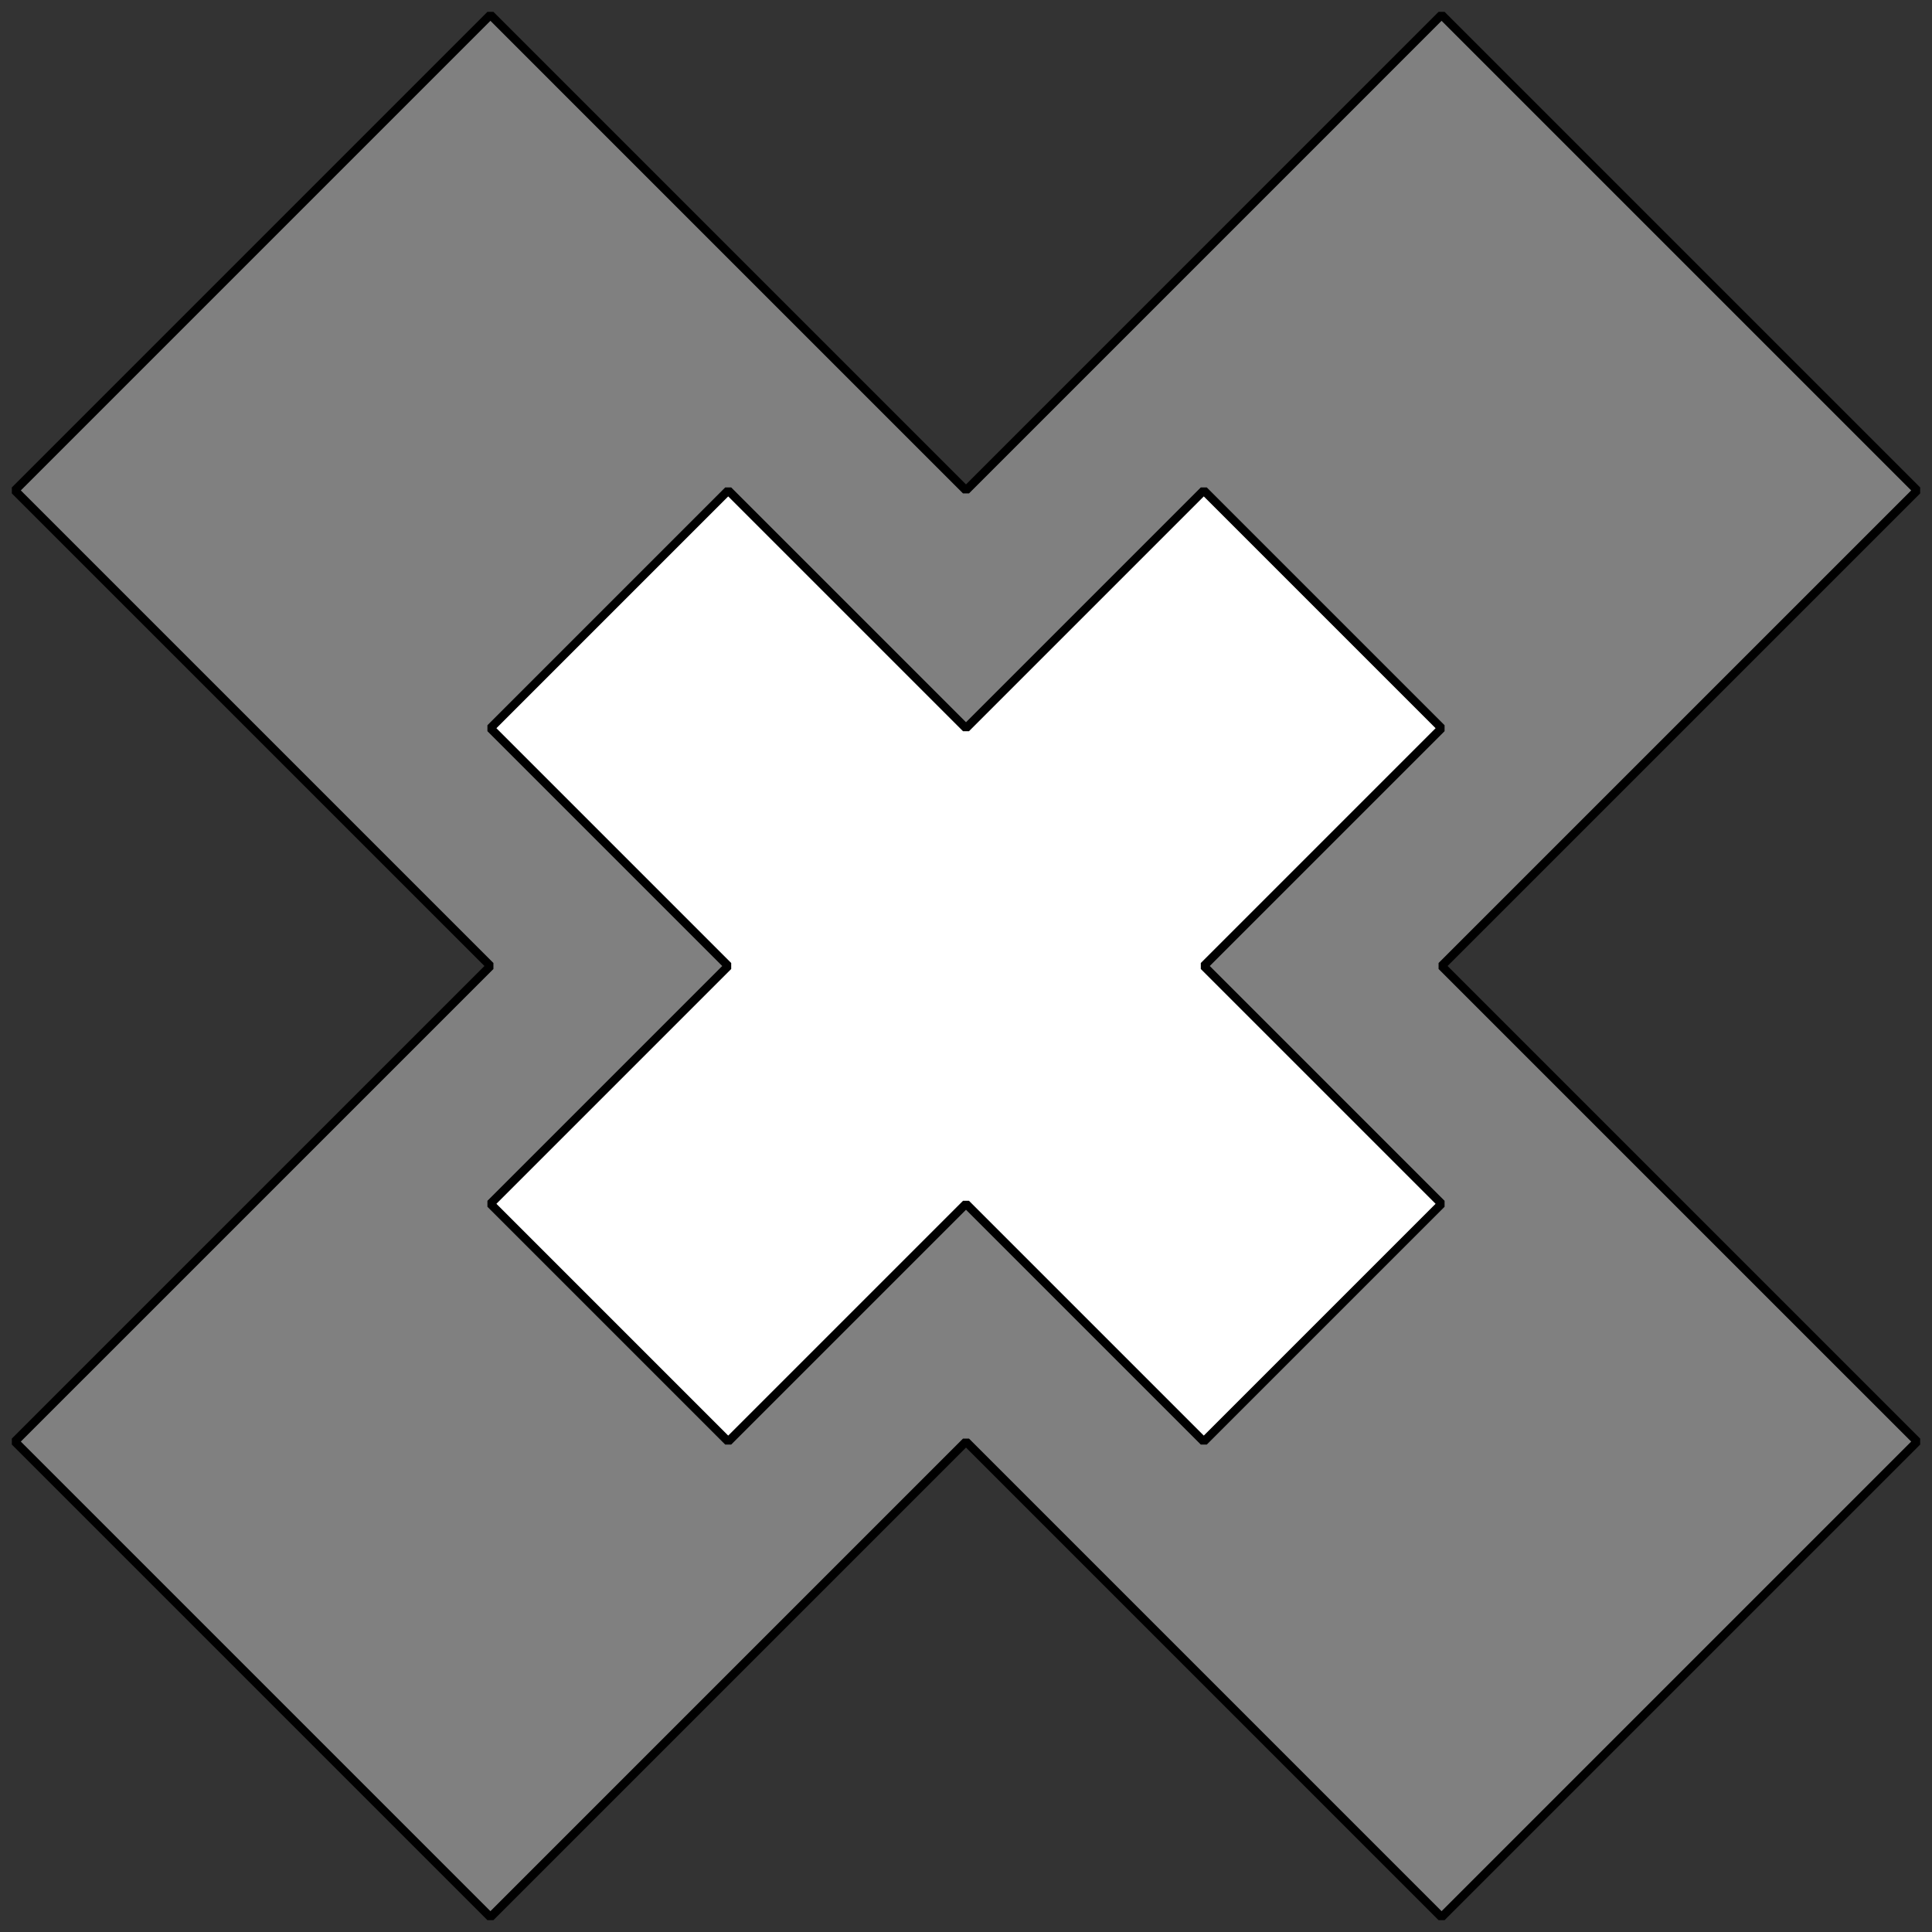 <?xml version='1.0' encoding='UTF-8'?>
<!-- This file was generated by dvisvgm 3.1.1 -->
<svg version='1.1' xmlns='http://www.w3.org/2000/svg' xmlns:xlink='http://www.w3.org/1999/xlink' width='114pt' height='114pt' viewBox='0 -114 114 114'>
<rect x="0" y="-114" width="114" height="114" fill="#333333" stroke="none"/>
<g id='page1'>
<g transform='matrix(1 0 0 -1 0 0)'>
<path d='M85.062 113.125L57 85.062L28.938 113.125L.875 85.062L28.938 57L.875 28.938L28.938 .875L57 28.938L85.062 .875L113.125 28.938L85.062 57L113.125 85.062Z' fill='#808080'/>
<path d='M85.062 113.125L57 85.062L28.938 113.125L.875 85.062L28.938 57L.875 28.938L28.938 .875L57 28.938L85.062 .875L113.125 28.938L85.062 57L113.125 85.062Z' stroke='#000' fill='none' stroke-width='.5' stroke-miterlimit='10' stroke-linejoin='bevel'/>
<path d='M71.031 85.062L57 71.031L42.969 85.062L28.938 71.031L42.969 57L28.938 42.969L42.969 28.938L57 42.969L71.031 28.938L85.062 42.969L71.031 57L85.062 71.031Z' fill='#fff'/>
<path d='M71.031 85.062L57 71.031L42.969 85.062L28.938 71.031L42.969 57L28.938 42.969L42.969 28.938L57 42.969L71.031 28.938L85.062 42.969L71.031 57L85.062 71.031Z' stroke='#000' fill='none' stroke-width='.5' stroke-miterlimit='10' stroke-linejoin='bevel'/>
</g>
</g>
</svg>